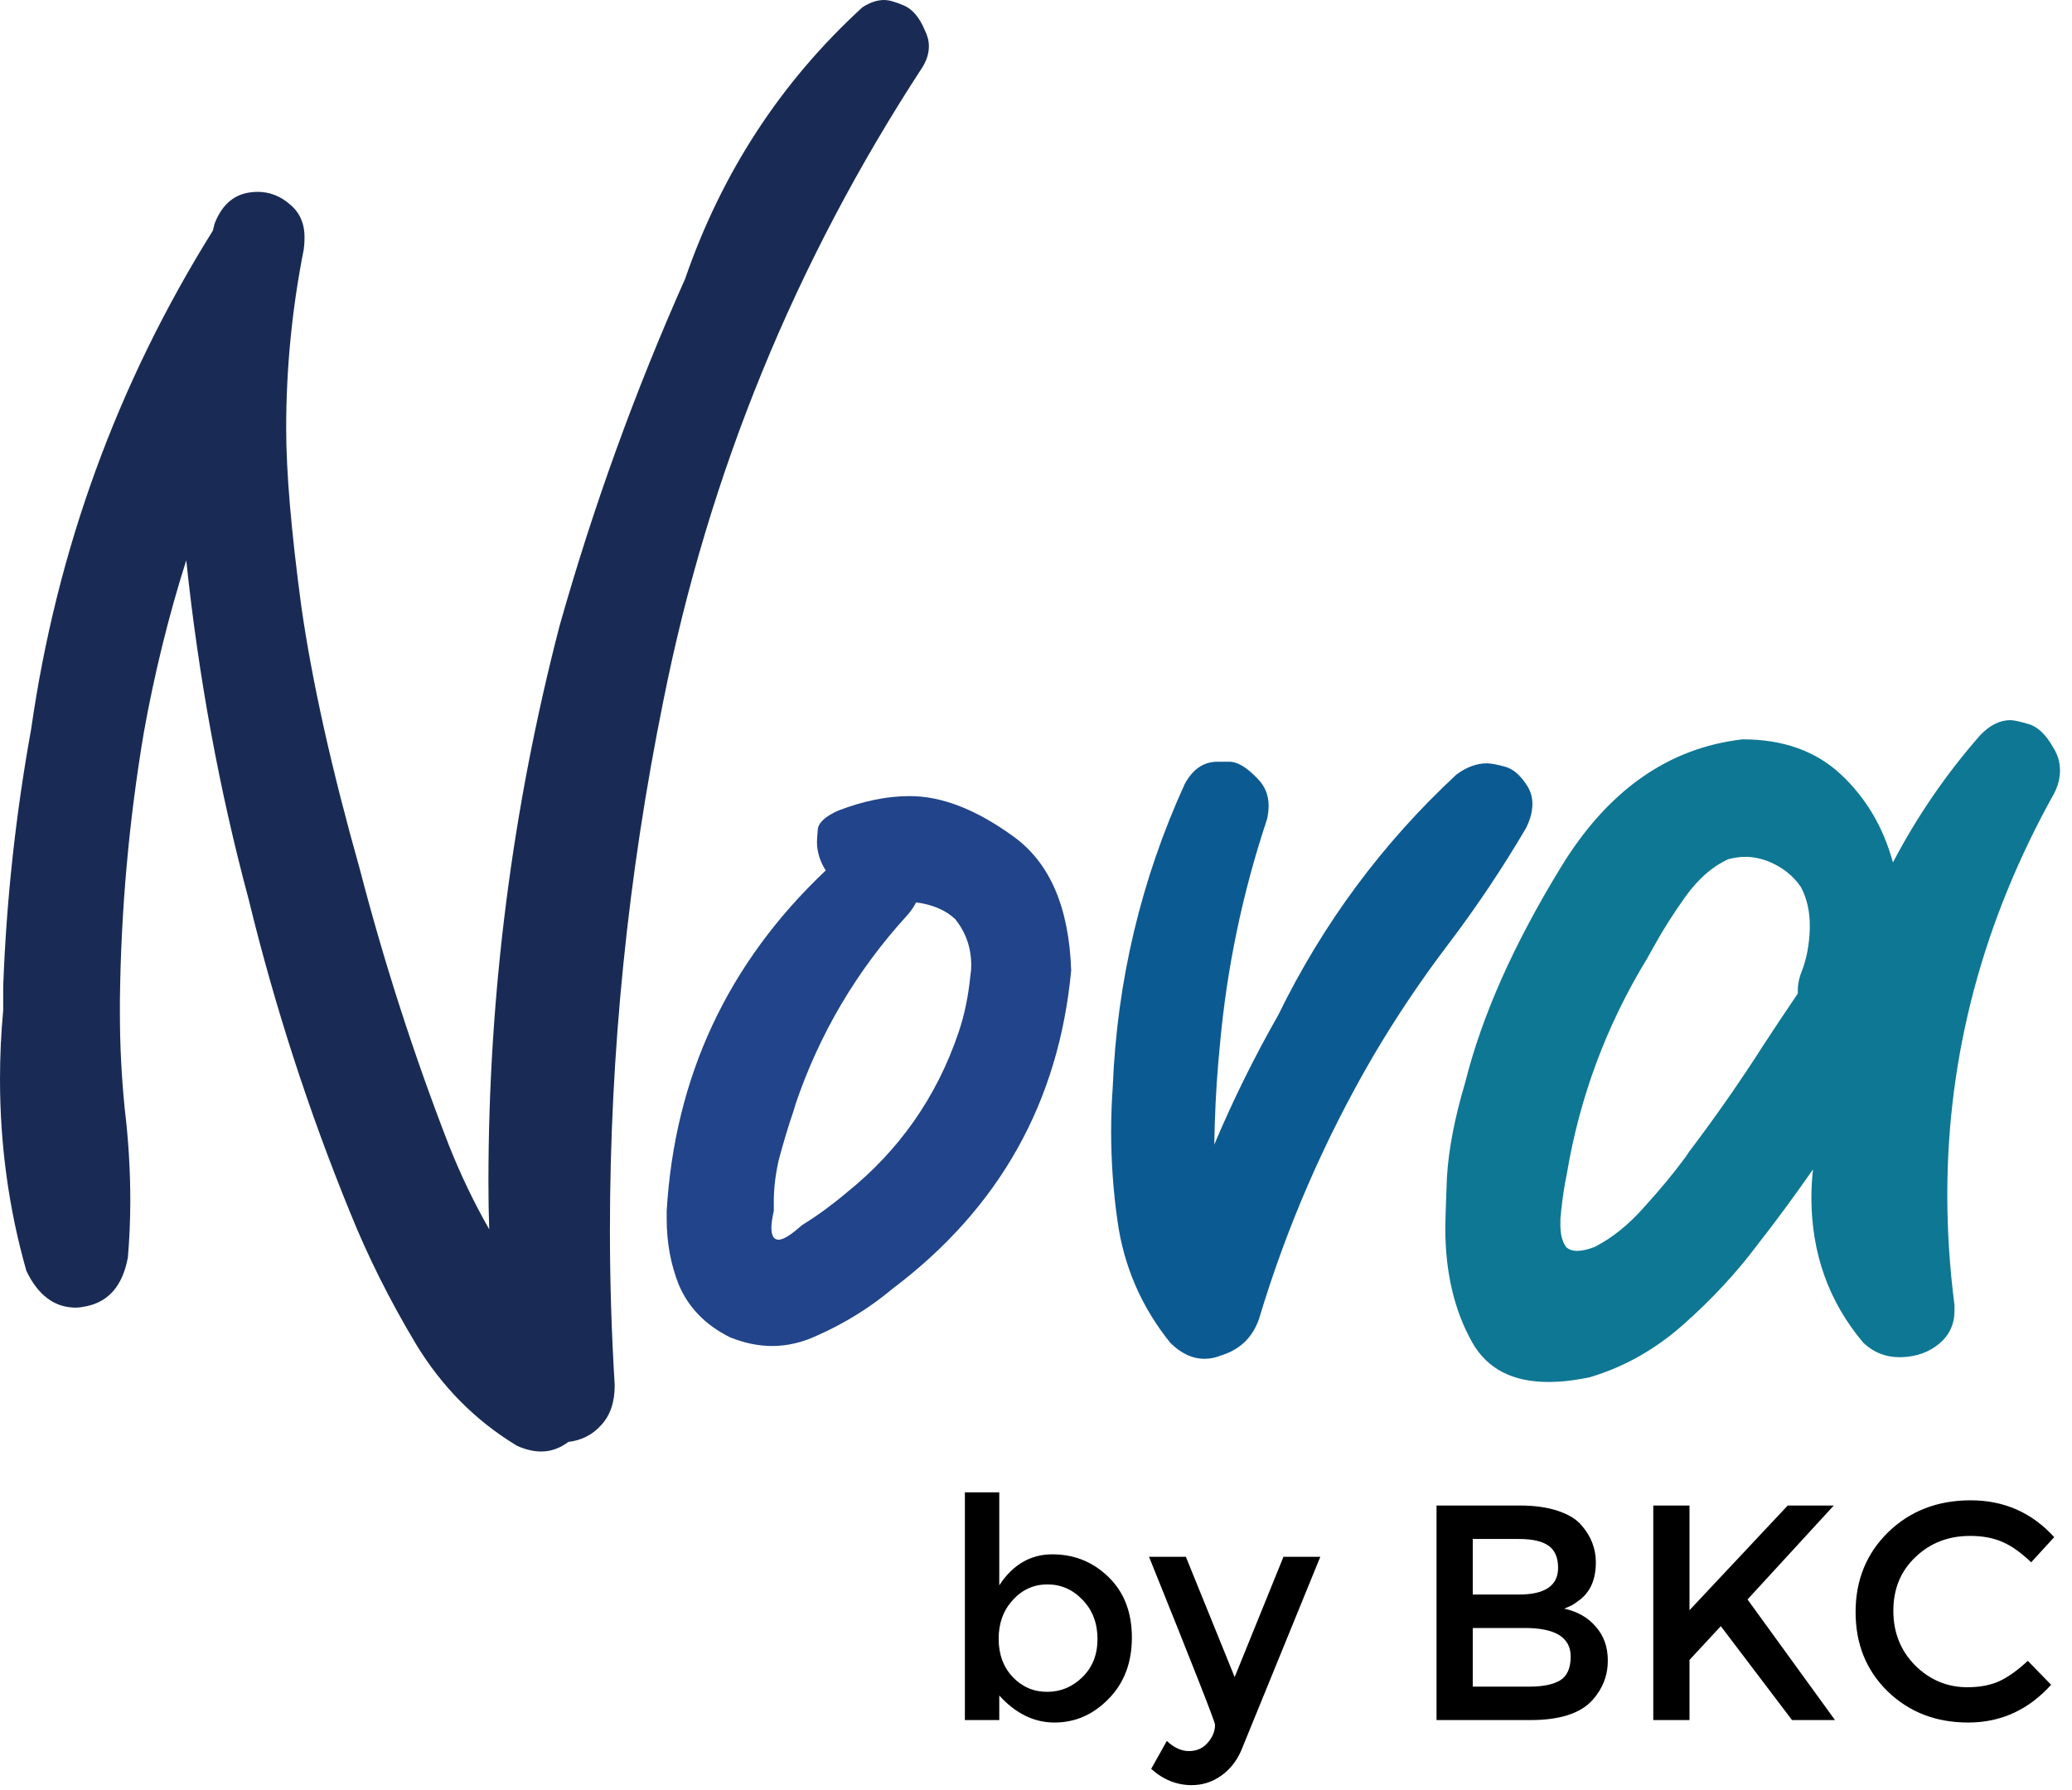<svg width="162" height="140" viewBox="0 0 162 140" fill="none" xmlns="http://www.w3.org/2000/svg">
<path d="M154.812 57.5C155.562 56.708 156.354 56.312 157.188 56.312C157.438 56.312 157.917 56.417 158.625 56.625C159.333 56.833 159.979 57.458 160.562 58.5C160.896 59.042 161.062 59.625 161.062 60.25C161.062 60.833 160.917 61.417 160.625 62C155.042 72 152.25 82.479 152.25 93.438C152.25 96.271 152.438 99.146 152.812 102.062V102.5C152.812 103.542 152.417 104.396 151.625 105.062C150.833 105.729 149.854 106.083 148.688 106.125H148.5C147.417 106.125 146.479 105.75 145.688 105C142.979 101.792 141.625 98 141.625 93.625C141.625 92.917 141.667 92.188 141.75 91.438C140.333 93.479 138.875 95.458 137.375 97.375C135.75 99.542 133.833 101.604 131.625 103.562C129.417 105.521 126.979 106.896 124.312 107.688C123.146 107.938 122.062 108.062 121.062 108.062C118.271 108.062 116.292 107.042 115.125 105C113.708 102.5 113 99.5 113 96C113 95.625 113.042 94.333 113.125 92.125C113.25 89.917 113.729 87.417 114.562 84.625C115.854 79.458 118.333 73.875 122 67.875C125.667 61.833 130.417 58.479 136.25 57.812C139.417 57.812 141.979 58.729 143.938 60.562C145.896 62.396 147.25 64.688 148 67.438C149.875 63.854 152.146 60.542 154.812 57.5ZM140.875 75.938C141.25 74.979 141.458 73.875 141.5 72.625V72.375C141.5 71.25 141.271 70.25 140.812 69.375C140.229 68.5 139.396 67.833 138.312 67.375C137.688 67.125 137.062 67 136.438 67C136.021 67 135.583 67.062 135.125 67.188C133.917 67.729 132.812 68.688 131.812 70.062C130.854 71.396 130.021 72.708 129.312 74C129.104 74.375 128.917 74.708 128.75 75C125.583 80.208 123.5 85.812 122.5 91.812L122.375 92.438C122.208 93.396 122.083 94.354 122 95.312V95.812C122 96.521 122.146 97.083 122.438 97.5C122.646 97.708 122.938 97.812 123.312 97.812C123.688 97.812 124.146 97.708 124.688 97.5C126.062 96.792 127.354 95.75 128.562 94.375C129.812 93 130.896 91.688 131.812 90.438L132.062 90.062C134.146 87.312 136.104 84.5 137.938 81.625C138.812 80.292 139.688 78.979 140.562 77.688V77.438C140.562 76.938 140.667 76.438 140.875 75.938Z" fill="#0E7794"/>
<path d="M113.875 60.562C114.667 59.979 115.458 59.688 116.25 59.688C116.542 59.688 117 59.771 117.625 59.938C118.292 60.104 118.896 60.625 119.438 61.5C119.688 61.917 119.812 62.375 119.812 62.875C119.812 63.458 119.646 64.083 119.312 64.75C117.479 67.875 115.458 70.896 113.25 73.812C111.125 76.604 109.167 79.521 107.375 82.562C103.583 89.062 100.604 95.917 98.438 103.125C97.938 104.583 96.938 105.542 95.438 106C95.021 106.167 94.604 106.25 94.188 106.25C93.229 106.25 92.333 105.833 91.5 105C89.25 102.208 87.875 99.042 87.375 95.5C87.042 93.167 86.875 90.833 86.875 88.5C86.875 87.333 86.917 86.167 87 85C87.333 76.708 89.208 68.812 92.625 61.312C93.25 60.146 94.104 59.562 95.188 59.562C95.229 59.562 95.542 59.562 96.125 59.562C96.75 59.562 97.479 60 98.312 60.875C98.896 61.458 99.188 62.167 99.188 63C99.188 63.333 99.146 63.688 99.062 64.062C97.146 69.812 95.917 75.708 95.375 81.75C95.333 82.167 95.292 82.625 95.25 83.125C95.083 85.042 94.979 87.167 94.938 89.5C96.396 86.042 98.062 82.667 99.938 79.375C103.438 72.208 108.083 65.938 113.875 60.562Z" fill="#0C5A92"/>
<path d="M83.75 75.875C82.792 86.167 78.146 94.458 69.812 100.75C68.021 102.25 66.042 103.479 63.875 104.438C62.708 104.979 61.542 105.25 60.375 105.25C59.292 105.25 58.188 105.021 57.062 104.562C55.146 103.604 53.812 102.229 53.062 100.438C52.438 98.854 52.125 97.146 52.125 95.312V94.688C52.75 84.188 56.896 75.312 64.562 68.062C64.104 67.354 63.875 66.604 63.875 65.812C63.875 65.688 63.896 65.375 63.938 64.875C63.979 64.333 64.521 63.833 65.562 63.375C67.521 62.625 69.375 62.25 71.125 62.25C73.625 62.25 76.312 63.292 79.188 65.375C82.062 67.417 83.583 70.917 83.75 75.875ZM66.125 93.312C70.292 89.979 73.229 85.792 74.938 80.75C75.396 79.417 75.708 77.917 75.875 76.25C75.917 76 75.938 75.75 75.938 75.5C75.938 74.125 75.521 72.917 74.688 71.875C73.938 71.167 72.917 70.729 71.625 70.562C71.458 70.896 71.229 71.229 70.938 71.562C66.979 75.896 64.062 80.833 62.188 86.375C62.146 86.5 62.104 86.646 62.062 86.812C61.646 88.021 61.25 89.333 60.875 90.75C60.625 91.875 60.5 92.938 60.5 93.938V94.688C60.375 95.229 60.312 95.667 60.312 96C60.312 96.625 60.5 96.938 60.875 96.938C61.25 96.938 61.854 96.562 62.688 95.812C63.896 95.062 65.042 94.229 66.125 93.312Z" fill="#21448A"/>
<path d="M10 98.312C9.583 100.604 8.417 101.896 6.5 102.188C6.292 102.229 6.104 102.25 5.938 102.25C4.271 102.25 2.979 101.292 2.062 99.375C0.688 94.542 0 89.542 0 84.375C0 82.583 0.083 80.792 0.25 79V77.125C0.5 70.375 1.229 63.667 2.438 57C4.438 43 9.167 30.021 16.625 18.062C16.667 17.979 16.688 17.896 16.688 17.812C16.729 17.729 16.75 17.646 16.75 17.562C17.292 16.104 18.188 15.271 19.438 15.062C19.688 15.021 19.917 15 20.125 15C21.083 15 21.938 15.333 22.688 16C23.438 16.625 23.812 17.479 23.812 18.562C23.812 18.854 23.792 19.167 23.75 19.5C22.833 24.125 22.375 28.792 22.375 33.5C22.375 36.917 22.771 41.562 23.562 47.438C24.396 53.271 25.917 60.104 28.125 67.938C30.042 75.312 32.375 82.542 35.125 89.625C36.042 91.917 37.083 94.083 38.25 96.125C38.208 94.917 38.188 93.688 38.188 92.438C38.188 77.729 40.042 63.229 43.75 48.938C46.375 39.646 49.646 30.604 53.562 21.812C56.438 13.479 61.062 6.396 67.438 0.562C68.021 0.188 68.583 0 69.125 0C69.5 0 70.021 0.146 70.688 0.438C71.354 0.729 71.896 1.375 72.312 2.375C72.521 2.792 72.625 3.208 72.625 3.625C72.625 4.167 72.458 4.708 72.125 5.25C62.167 20.5 55.417 37 51.875 54.75C49.083 68.5 47.688 82.312 47.688 96.188C47.688 100.229 47.812 104.271 48.062 108.312C48.062 109.646 47.708 110.688 47 111.438C46.333 112.188 45.479 112.625 44.438 112.75C43.771 113.25 43.062 113.5 42.312 113.5C41.729 113.5 41.104 113.354 40.438 113.062C37.188 111.104 34.542 108.438 32.5 105.062C30.458 101.646 28.75 98.229 27.375 94.812C24.125 86.854 21.479 78.688 19.438 70.312C17.146 61.771 15.521 52.938 14.562 43.812C13.188 48.146 12.083 52.625 11.25 57.25C10.083 64.167 9.458 71.146 9.375 78.188V79.25C9.375 81.708 9.5 84.188 9.75 86.688C10.042 89.104 10.188 91.5 10.188 93.875C10.188 95.375 10.125 96.854 10 98.312Z" fill="#192B55"/>
<path d="M153.816 131.932C154.792 131.932 155.632 131.772 156.336 131.452C157.04 131.116 157.776 130.588 158.544 129.868L160.368 131.74C158.592 133.708 156.432 134.692 153.888 134.692C151.36 134.692 149.256 133.876 147.576 132.244C145.912 130.612 145.08 128.548 145.08 126.052C145.08 123.556 145.928 121.476 147.624 119.812C149.336 118.148 151.488 117.316 154.08 117.316C156.688 117.316 158.864 118.276 160.608 120.196L158.808 122.164C158.008 121.396 157.248 120.86 156.528 120.556C155.824 120.252 154.992 120.1 154.032 120.1C152.336 120.1 150.912 120.652 149.76 121.756C148.608 122.844 148.032 124.244 148.032 125.956C148.032 127.652 148.6 129.076 149.736 130.228C150.888 131.364 152.248 131.932 153.816 131.932Z" fill="black"/>
<path d="M129.262 117.724H132.094V125.908L139.774 117.724H143.374L136.63 125.068L143.47 134.5H140.11L134.542 127.156L132.094 129.796V134.5H129.262V117.724Z" fill="black"/>
<path d="M119.66 134.5H112.316V117.724H118.844C119.98 117.724 120.956 117.86 121.772 118.132C122.604 118.404 123.22 118.772 123.62 119.236C124.388 120.1 124.772 121.076 124.772 122.164C124.772 123.476 124.356 124.452 123.524 125.092C123.22 125.316 123.012 125.46 122.9 125.524C122.788 125.572 122.588 125.66 122.3 125.788C123.34 126.012 124.164 126.484 124.772 127.204C125.396 127.908 125.708 128.788 125.708 129.844C125.708 131.012 125.308 132.044 124.508 132.94C123.564 133.98 121.948 134.5 119.66 134.5ZM115.148 124.684H118.748C120.796 124.684 121.82 123.988 121.82 122.596C121.82 121.796 121.572 121.22 121.076 120.868C120.58 120.516 119.812 120.34 118.772 120.34H115.148V124.684ZM115.148 131.884H119.588C120.628 131.884 121.42 131.724 121.964 131.404C122.524 131.068 122.804 130.444 122.804 129.532C122.804 128.044 121.612 127.3 119.228 127.3H115.148V131.884Z" fill="black"/>
<path d="M93.173 139.588C92.005 139.588 90.949 139.164 90.005 138.316L91.229 136.132C91.789 136.66 92.365 136.924 92.957 136.924C93.565 136.924 94.053 136.708 94.421 136.276C94.805 135.844 94.997 135.372 94.997 134.86C94.997 134.636 93.277 130.26 89.837 121.732H92.717L96.533 131.14L100.349 121.732H103.229L97.037 136.9C96.669 137.732 96.141 138.388 95.453 138.868C94.765 139.348 94.005 139.588 93.173 139.588Z" fill="black"/>
<path d="M82.28 121.54C83.992 121.54 85.456 122.132 86.672 123.316C87.888 124.5 88.496 126.076 88.496 128.044C88.496 130.012 87.888 131.612 86.672 132.844C85.472 134.076 84.064 134.692 82.448 134.692C80.848 134.692 79.408 133.988 78.128 132.58V134.5H75.44V116.692H78.128V123.964C79.184 122.348 80.568 121.54 82.28 121.54ZM78.08 128.14C78.08 129.356 78.448 130.356 79.184 131.14C79.92 131.908 80.816 132.292 81.872 132.292C82.928 132.292 83.848 131.908 84.632 131.14C85.416 130.372 85.808 129.38 85.808 128.164C85.808 126.932 85.424 125.916 84.656 125.116C83.888 124.3 82.968 123.892 81.896 123.892C80.824 123.892 79.92 124.3 79.184 125.116C78.448 125.916 78.08 126.924 78.08 128.14Z" fill="black"/>
</svg>
